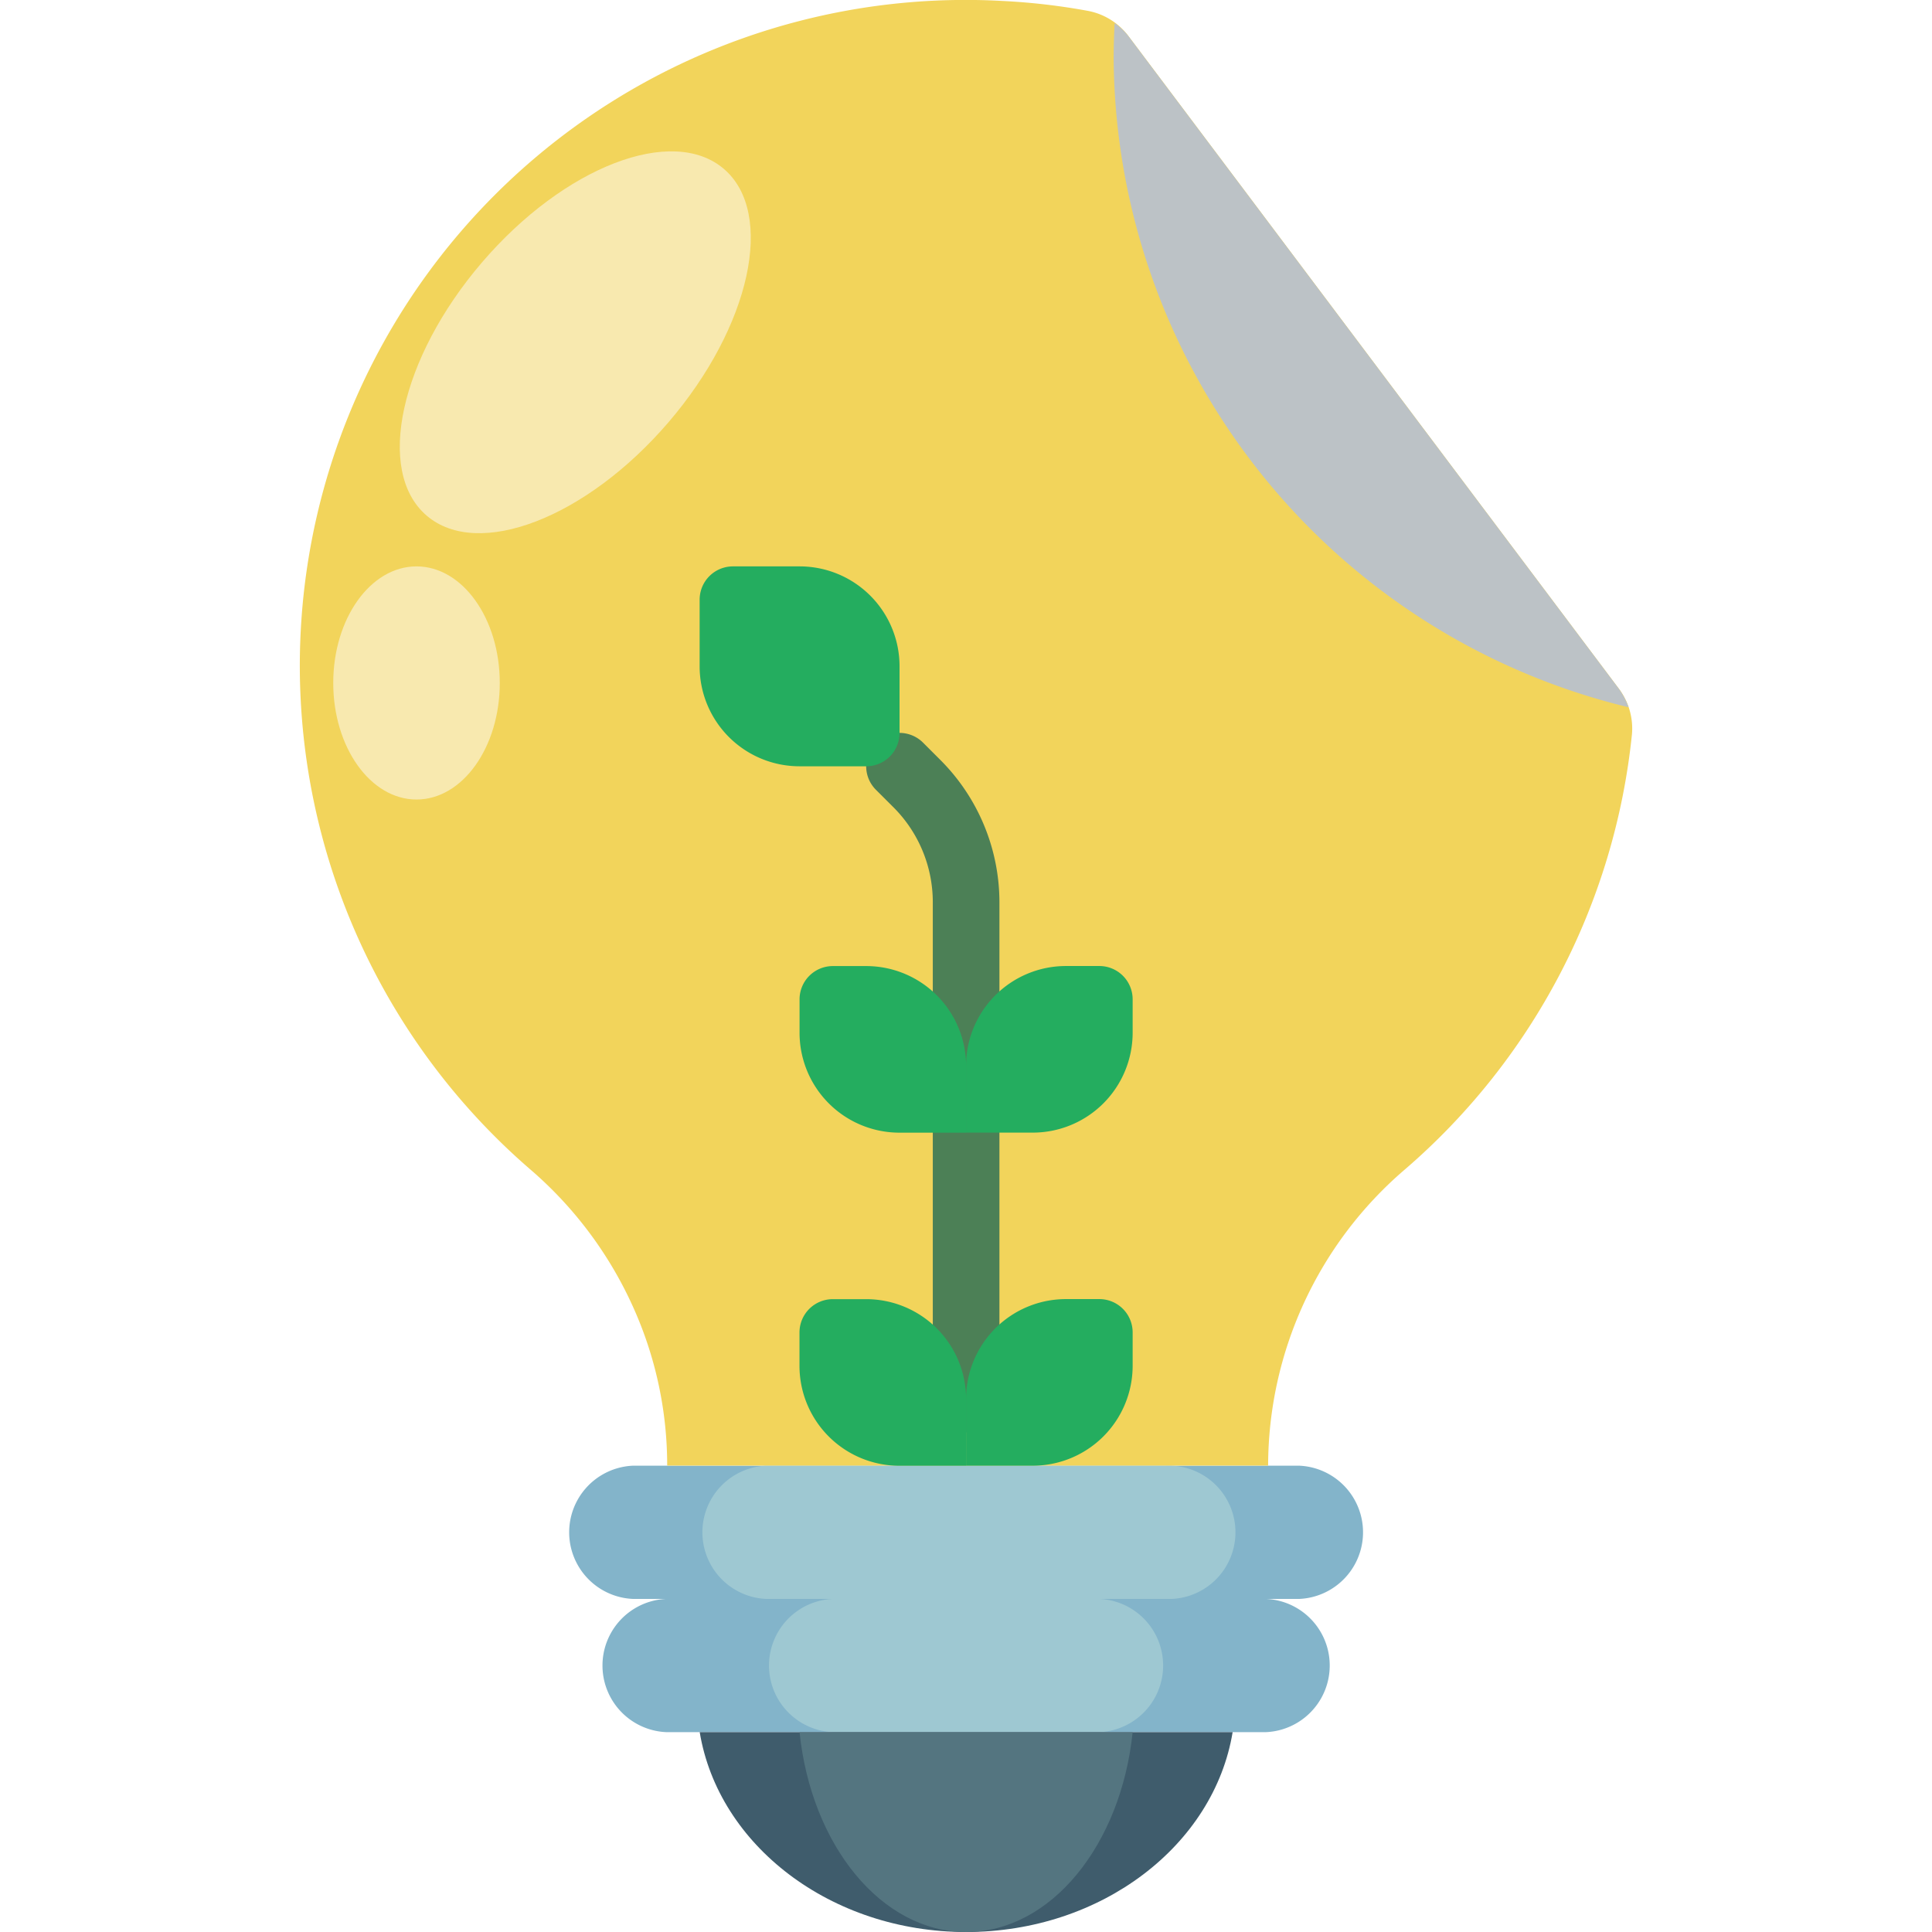 <svg xmlns="http://www.w3.org/2000/svg" xmlns:xlink="http://www.w3.org/1999/xlink" width="113" height="113" viewBox="0 0 113 113"><defs><style>.a{fill:#fff;}.b{clip-path:url(#a);}.c{fill:#83b4ca;}.d{fill:#9ec8d2;}.e{fill:#f2d45b;}.f{fill:#3f5c6c;}.g{fill:#547580;}.h{fill:#4c8056;}.i{fill:#bcc2c6;}.j{fill:#24ad5f;}.k{fill:#f8e9af;}</style><clipPath id="a"><rect class="a" width="113" height="113" transform="translate(249 306)"/></clipPath></defs><g class="b" transform="translate(-249 -306)"><g transform="translate(266.543 306.008)"><g transform="translate(-1.948 -1.948)"><path class="c" d="M60.392,95.459H21.43a3.9,3.9,0,0,1,0-7.793H60.392a3.9,3.9,0,0,1,0,7.793Z"/><path class="d" d="M52.6,95.459H29.222a3.9,3.9,0,0,1,0-7.793H52.6a3.9,3.9,0,1,1,0,7.793Z"/><path class="c" d="M58.444,103.251H23.378a3.9,3.9,0,0,1,0-7.793H58.444a3.9,3.9,0,0,1,0,7.793Z"/><path class="d" d="M48.7,103.251H33.118a3.9,3.9,0,0,1,0-7.793H48.7a3.9,3.9,0,0,1,0,7.793Z"/><path class="e" d="M79.075,42.2a3.867,3.867,0,0,1,.779,2.7,38.8,38.8,0,0,1-13.349,25.5,22.854,22.854,0,0,0-7.929,17.261H23.428a22.5,22.5,0,0,0-2.09-9.487,23.111,23.111,0,0,0-5.844-7.773A38.939,38.939,0,0,1,43.112,2a37.759,37.759,0,0,1,4.968.584,3.867,3.867,0,0,1,2.353,1.5Z"/><path class="f" d="M56.5,103.251c-1.091,6.608-7.654,11.689-15.585,11.689s-14.494-5.081-15.585-11.689Z"/><path class="g" d="M50.652,103.251c-.682,6.608-4.783,11.689-9.741,11.689s-9.059-5.081-9.741-11.689Z"/><path class="h" d="M40.911,85.718a1.948,1.948,0,0,1-1.948-1.948V54.686a7.845,7.845,0,0,0-2.283-5.511l-1.042-1.04a1.949,1.949,0,1,1,2.755-2.759l1.042,1.042a11.778,11.778,0,0,1,3.425,8.268V83.77A1.948,1.948,0,0,1,40.911,85.718Z"/><path class="i" d="M79.659,43.307A39.331,39.331,0,0,1,49.541,5.435c0-.74.019-1.422.058-2.143a3.6,3.6,0,0,1,.834.8L79.071,42.2A4.329,4.329,0,0,1,79.659,43.307Z"/><path class="j" d="M33.118,77.926h1.948a5.844,5.844,0,0,1,5.844,5.844v3.9h-3.9a5.844,5.844,0,0,1-5.844-5.844V79.874A1.948,1.948,0,0,1,33.118,77.926Z"/><path class="j" d="M46.755,77.926h3.9v3.9a5.844,5.844,0,0,1-5.844,5.844H42.859a1.948,1.948,0,0,1-1.948-1.948V83.77A5.844,5.844,0,0,1,46.755,77.926Z" transform="translate(91.563 165.592) rotate(180)"/><path class="j" d="M33.118,58.444h1.948a5.844,5.844,0,0,1,5.844,5.844v3.9h-3.9A5.844,5.844,0,0,1,31.17,62.34V60.392A1.948,1.948,0,0,1,33.118,58.444Z"/><path class="j" d="M46.755,58.444h3.9v3.9a5.844,5.844,0,0,1-5.844,5.844H42.859a1.948,1.948,0,0,1-1.948-1.948V64.289A5.844,5.844,0,0,1,46.755,58.444Z" transform="translate(91.563 126.629) rotate(180)"/><path class="j" d="M27.274,35.067h3.9a5.844,5.844,0,0,1,5.844,5.844v3.9a1.948,1.948,0,0,1-1.948,1.948h-3.9a5.844,5.844,0,0,1-5.844-5.844v-3.9A1.948,1.948,0,0,1,27.274,35.067Z"/><ellipse class="k" cx="13.356" cy="7.184" rx="13.356" ry="7.184" transform="matrix(0.651, -0.759, 0.759, 0.651, 3.905, 27.42)"/><ellipse class="k" cx="4.87" cy="6.818" rx="4.87" ry="6.818" transform="translate(3.896 35.067)"/></g></g></g></svg>
